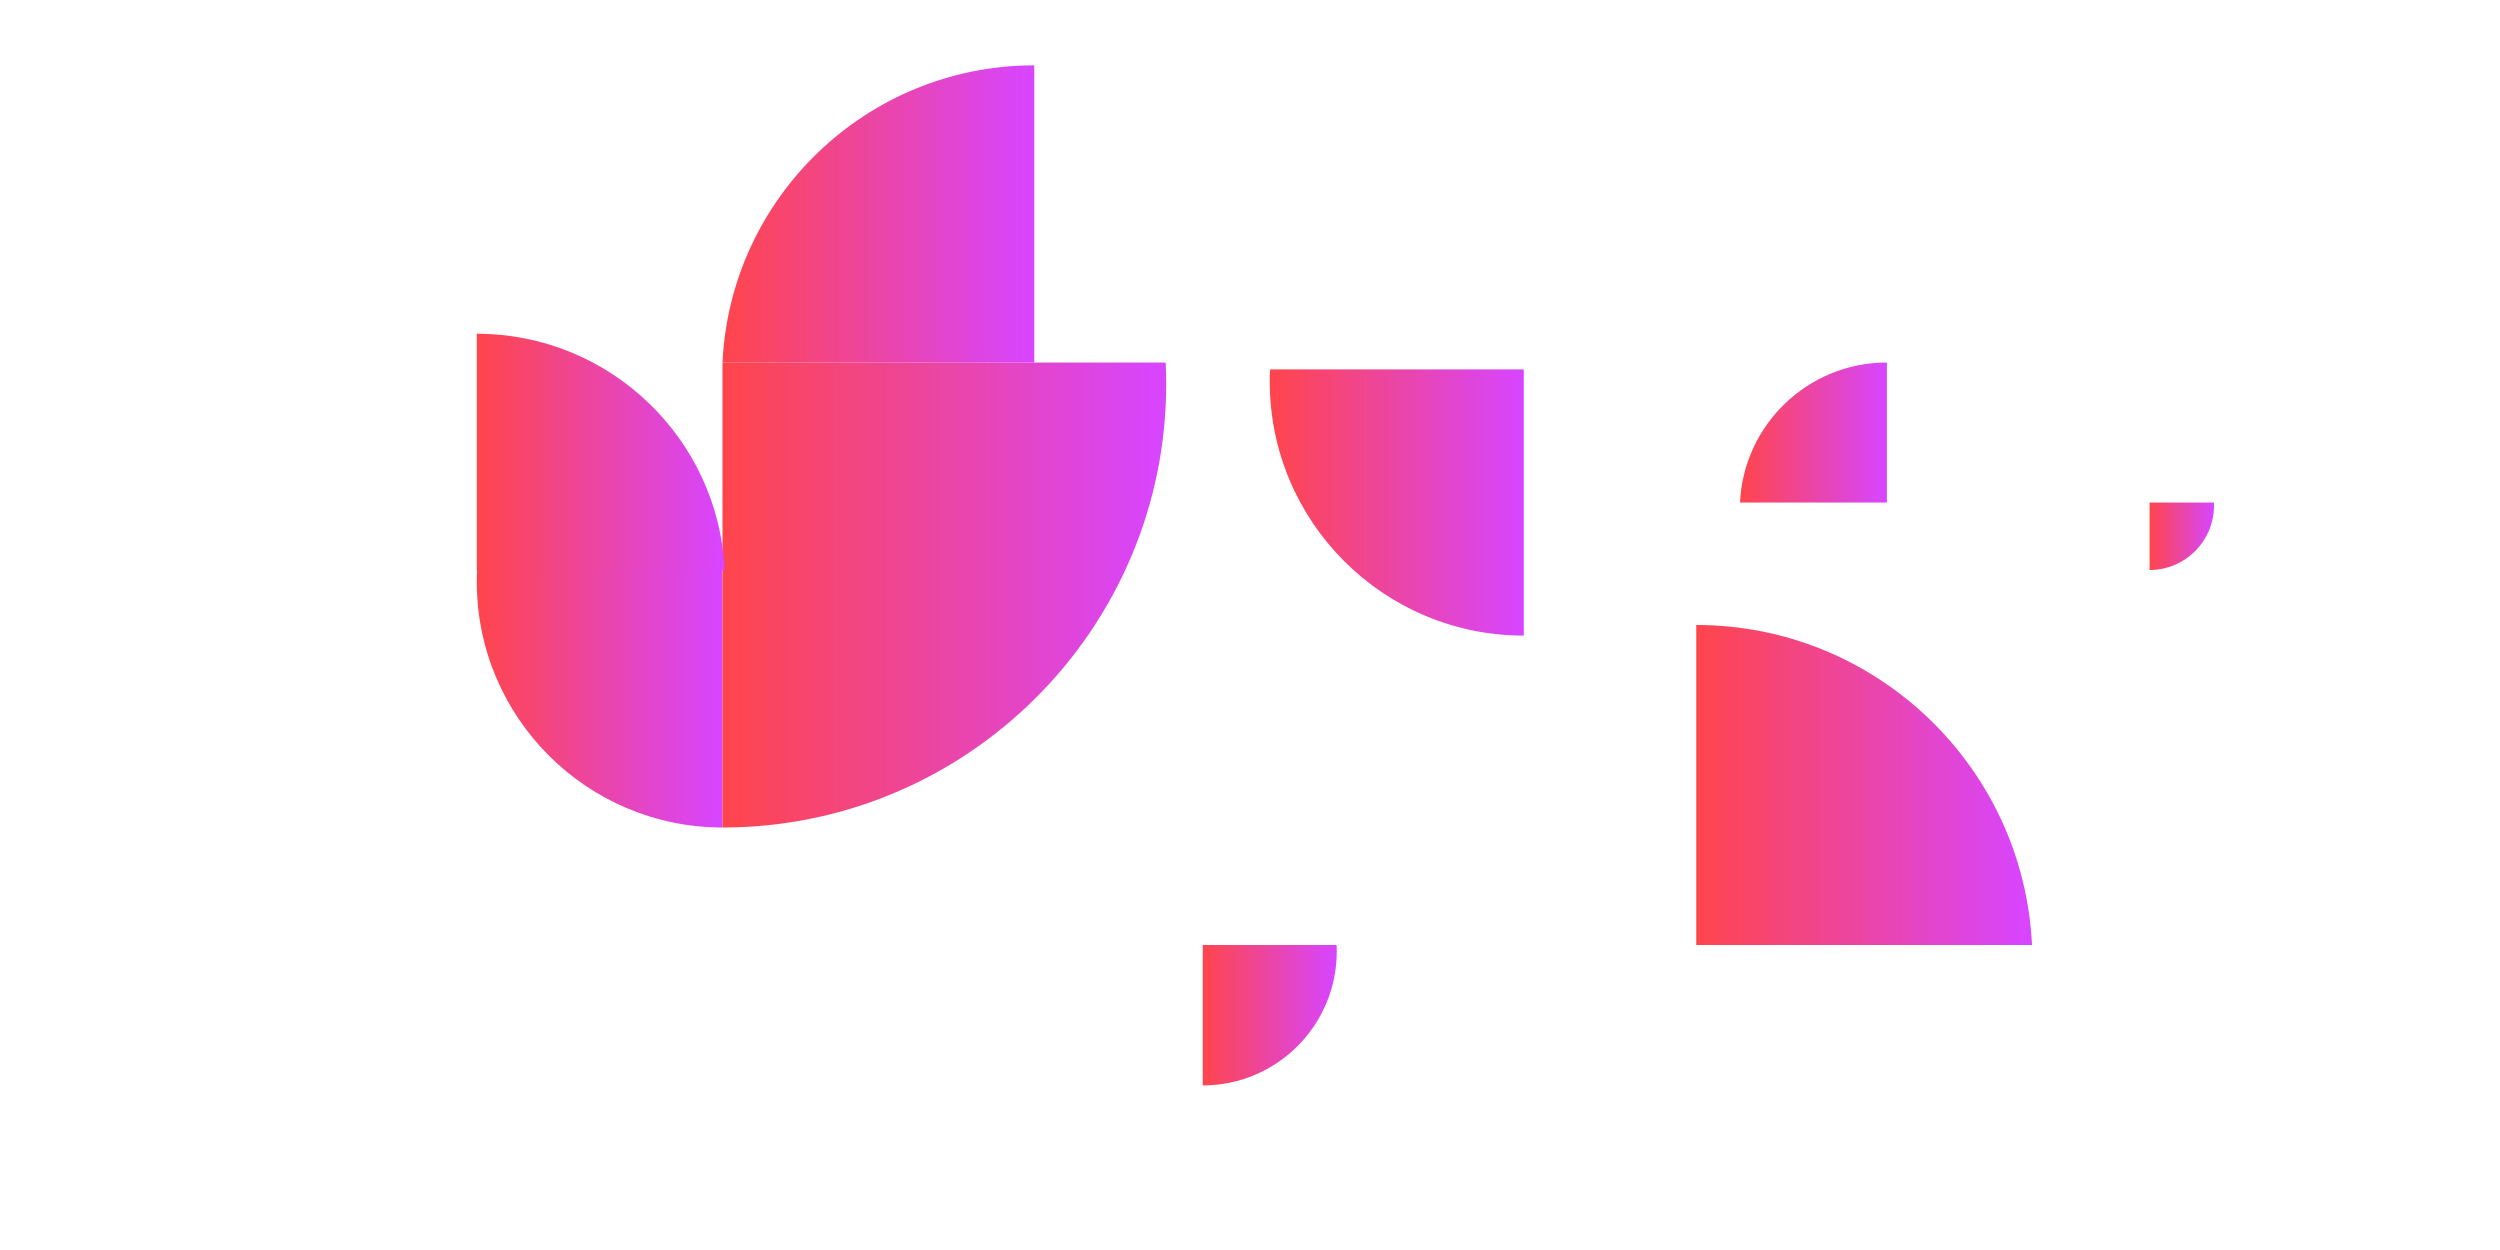 <?xml version="1.0" standalone="no"?><!-- Generator: Gravit.io --><svg xmlns="http://www.w3.org/2000/svg" xmlns:xlink="http://www.w3.org/1999/xlink" style="isolation:isolate" viewBox="0 0 2000 1000" width="2000" height="1000"><defs><clipPath id="_clipPath_ZrC1QBR6BuBIHuMJloXCn8Wzkh9rDIeT"><rect width="2000" height="1000"/></clipPath></defs><g clip-path="url(#_clipPath_ZrC1QBR6BuBIHuMJloXCn8Wzkh9rDIeT)"><linearGradient id="_lgradient_5" x1="0" y1="0.5" x2="1" y2="0.5" gradientTransform="matrix(203.208,0,0,212.962,1015.8,295.519)" gradientUnits="userSpaceOnUse"><stop offset="0%" stop-opacity="1" style="stop-color:rgb(255,69,75)"/><stop offset="98.696%" stop-opacity="1" style="stop-color:rgb(215,69,255)"/></linearGradient><path d=" M 1219.008 508.481 C 1106.854 508.481 1015.8 417.427 1015.8 305.273 C 1015.8 302.002 1015.877 298.75 1016.04 295.519 L 1219.008 295.519 L 1219.008 508.481 L 1219.008 508.481 Z " fill="url(#_lgradient_5)"/><linearGradient id="_lgradient_6" x1="0" y1="0.5" x2="1" y2="0.5" gradientTransform="matrix(196.565,0,0,206,381.435,456)" gradientUnits="userSpaceOnUse"><stop offset="0%" stop-opacity="1" style="stop-color:rgb(255,69,75)"/><stop offset="98.696%" stop-opacity="1" style="stop-color:rgb(215,69,255)"/></linearGradient><path d=" M 578 662 C 469.513 662 381.435 573.922 381.435 465.435 C 381.435 462.271 381.51 459.125 381.668 456 L 578 456 L 578 662 L 578 662 Z " fill="url(#_lgradient_6)"/><linearGradient id="_lgradient_7" x1="0" y1="0.5" x2="1" y2="0.5" gradientTransform="matrix(354.962,0,0,372,578,290)" gradientUnits="userSpaceOnUse"><stop offset="0%" stop-opacity="1" style="stop-color:rgb(255,69,75)"/><stop offset="98.696%" stop-opacity="1" style="stop-color:rgb(215,69,255)"/></linearGradient><path d=" M 578 662 C 773.909 662 932.962 502.947 932.962 307.038 C 932.962 301.325 932.827 295.643 932.542 290 L 932.542 290 L 578 290 L 578 662 L 578 662 Z " fill="url(#_lgradient_7)"/><linearGradient id="_lgradient_8" x1="0" y1="0.5" x2="1" y2="0.5" gradientTransform="matrix(107.198,0,0,112.344,962.201,756)" gradientUnits="userSpaceOnUse"><stop offset="0%" stop-opacity="1" style="stop-color:rgb(255,69,75)"/><stop offset="98.696%" stop-opacity="1" style="stop-color:rgb(215,69,255)"/></linearGradient><path d=" M 962.201 868.344 C 1021.365 868.344 1069.399 820.31 1069.399 761.146 C 1069.399 759.42 1069.358 757.704 1069.273 756 L 1069.273 756 L 962.201 756 L 962.201 868.344 L 962.201 868.344 Z " fill="url(#_lgradient_8)"/><linearGradient id="_lgradient_9" x1="0" y1="0.5" x2="1" y2="0.5" gradientTransform="matrix(51.527,0,0,54,1719.672,402)" gradientUnits="userSpaceOnUse"><stop offset="0%" stop-opacity="1" style="stop-color:rgb(255,69,75)"/><stop offset="98.696%" stop-opacity="1" style="stop-color:rgb(215,69,255)"/></linearGradient><path d=" M 1719.672 456 C 1748.11 456 1771.198 432.912 1771.198 404.473 C 1771.198 403.644 1771.179 402.819 1771.138 402 L 1771.138 402 L 1719.672 402 L 1719.672 456 L 1719.672 456 Z " fill="url(#_lgradient_9)"/><linearGradient id="_lgradient_10" x1="0" y1="0.5" x2="1" y2="0.5" gradientTransform="matrix(249.409,0,0,237.718,578,52.282)" gradientUnits="userSpaceOnUse"><stop offset="0%" stop-opacity="1" style="stop-color:rgb(255,69,75)"/><stop offset="98.696%" stop-opacity="1" style="stop-color:rgb(215,69,255)"/></linearGradient><path d=" M 827.409 290 L 578 290 C 584.253 157.74 693.612 52.282 827.409 52.282 L 827.409 290 L 827.409 290 Z " fill="url(#_lgradient_10)"/><linearGradient id="_lgradient_11" x1="0" y1="0.5" x2="1" y2="0.5" gradientTransform="matrix(117.508,0,0,112,1392,290)" gradientUnits="userSpaceOnUse"><stop offset="0%" stop-opacity="1" style="stop-color:rgb(255,69,75)"/><stop offset="98.696%" stop-opacity="1" style="stop-color:rgb(215,69,255)"/></linearGradient><path d=" M 1509.508 402 L 1392 402 C 1394.946 339.686 1446.47 290 1509.508 290 L 1509.508 402 L 1509.508 402 Z " fill="url(#_lgradient_11)"/><linearGradient id="_lgradient_12" x1="0" y1="0.5" x2="1" y2="0.5" gradientTransform="matrix(198.295,0,0,189,381.435,267)" gradientUnits="userSpaceOnUse"><stop offset="0%" stop-opacity="1" style="stop-color:rgb(255,69,75)"/><stop offset="98.696%" stop-opacity="1" style="stop-color:rgb(215,69,255)"/></linearGradient><path d=" M 381.435 456 L 579.73 456 L 579.73 456 C 574.758 350.845 487.811 267 381.435 267 L 381.435 456 L 381.435 456 Z " fill="url(#_lgradient_12)"/><linearGradient id="_lgradient_13" x1="0" y1="0.5" x2="1" y2="0.5" gradientTransform="matrix(268.59,0,0,256,1357,500)" gradientUnits="userSpaceOnUse"><stop offset="0%" stop-opacity="1" style="stop-color:rgb(255,69,75)"/><stop offset="98.696%" stop-opacity="1" style="stop-color:rgb(215,69,255)"/></linearGradient><path d=" M 1357 756 L 1625.59 756 L 1625.59 756 C 1618.856 613.568 1501.086 500 1357 500 L 1357 756 L 1357 756 Z " fill="url(#_lgradient_13)"/></g></svg>
